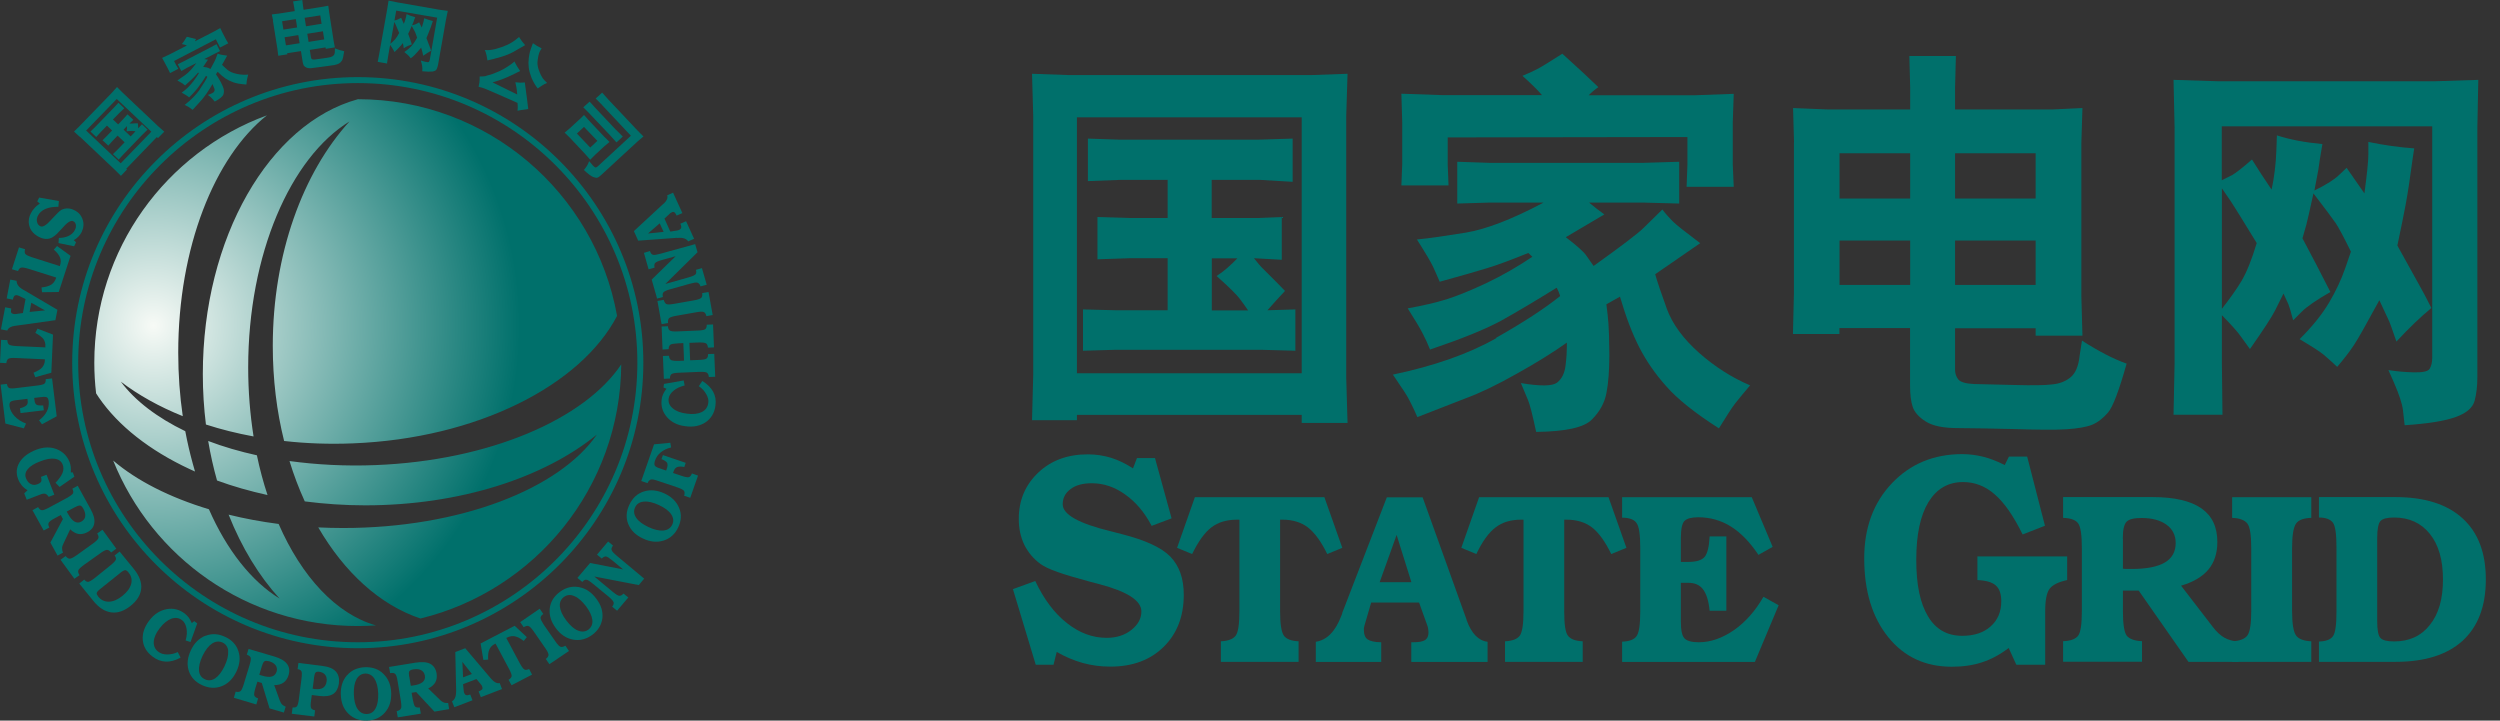 <?xml version="1.0" encoding="UTF-8"?>
<svg width="170px" height="49px" viewBox="0 0 170 49" version="1.1" xmlns="http://www.w3.org/2000/svg" xmlns:xlink="http://www.w3.org/1999/xlink">
    <rect x="0" y="0" width="170" height="49" fill="#333333" stroke="none"/>
    <title>电网logo</title>
    <defs>
        <radialGradient cx="11.35%" cy="42.997%" fx="11.35%" fy="42.997%" r="69.35%" gradientTransform="translate(0.114, 0.43), scale(1, 1), translate(-0.114, -0.43)" id="radialGradient-1">
            <stop stop-color="#F7FAF6" offset="0%"></stop>
            <stop stop-color="#00706B" offset="100%"></stop>
        </radialGradient>
    </defs>
    <g id="页面-1" stroke="none" stroke-width="1" fill="none" fill-rule="evenodd">
        <g id="领导关键指标看板" transform="translate(-26, -11)" fill-rule="nonzero">
            <g id="电网logo" transform="translate(26, 11)">
                <path d="M8.881,9.27 L8.402,8.816 L8.637,8.572 C8.637,8.702 8.637,8.824 8.605,8.93 C8.832,8.905 8.978,8.897 9.035,8.905 C9.1,8.905 9.165,8.921 9.214,8.93 L8.881,9.279 L8.881,9.27 Z M8.061,10.862 L8.353,10.537 L9.701,9.141 L10.034,8.816 L9.652,8.451 L9.4,8.727 C9.392,8.605 9.384,8.491 9.376,8.386 L9.206,8.386 C9.206,8.386 8.97,8.402 8.97,8.402 C8.93,8.402 8.873,8.402 8.8,8.402 L9.068,8.15 L8.67,7.777 L8.459,8.012 L8.037,8.459 L7.679,8.126 L8.134,7.663 L8.451,7.363 L8.053,6.989 L7.736,7.33 L6.454,8.654 L6.153,8.946 L6.543,9.319 L6.827,9.003 L7.274,8.54 L7.623,8.873 L7.274,9.238 L6.973,9.538 L7.363,9.904 L7.647,9.587 L7.996,9.222 L8.475,9.676 L7.996,10.172 L7.679,10.48 L8.061,10.845 L8.061,10.862 Z M5.431,9.295 L7.817,11.552 L8.223,11.957 L8.637,11.519 L8.58,11.479 L10.667,9.319 L10.74,9.392 L11.17,8.954 L10.74,8.572 L8.329,6.291 L7.955,5.918 L7.631,6.283 L5.39,8.597 L5.033,8.946 L5.423,9.303 L5.431,9.295 Z M5.853,8.881 L7.939,6.73 L10.293,8.954 L8.207,11.105 L5.853,8.873 L5.853,8.881 Z" id="形状" fill="#00706B"></path>
                <path d="M13.581,6.08 C13.816,5.739 13.995,5.447 14.101,5.228 C14.076,5.195 14.036,5.179 14.011,5.155 C13.841,5.423 13.695,5.658 13.54,5.853 C13.402,6.056 13.175,6.316 12.859,6.624 C12.802,6.567 12.737,6.527 12.688,6.494 C12.631,6.454 12.518,6.389 12.355,6.299 C12.518,6.178 12.656,6.072 12.761,5.967 C12.875,5.861 12.997,5.715 13.143,5.536 C13.281,5.35 13.419,5.163 13.532,4.96 L13.467,4.944 C13.289,5.139 13.159,5.285 13.061,5.374 C12.964,5.471 12.802,5.609 12.583,5.812 C12.526,5.764 12.469,5.715 12.42,5.682 C12.371,5.65 12.25,5.577 12.063,5.471 C12.201,5.382 12.371,5.26 12.599,5.098 C12.826,4.936 13.078,4.66 13.354,4.286 L12.704,4.619 L12.331,4.83 L12.087,4.367 L12.469,4.181 L14.304,3.231 L14.726,3.004 L14.961,3.474 L14.539,3.685 L13.889,4.018 C13.971,4.035 14.052,4.043 14.141,4.059 C14.028,4.221 13.922,4.392 13.816,4.546 C14.003,4.57 14.117,4.595 14.166,4.619 L14.312,4.692 C14.531,4.286 14.661,4.043 14.685,3.953 L14.799,3.645 C14.864,3.677 14.937,3.694 14.994,3.71 C15.05,3.726 15.205,3.75 15.448,3.783 C15.31,4.018 15.196,4.221 15.099,4.408 C15.172,4.481 15.286,4.595 15.44,4.725 C15.594,4.863 15.805,4.96 16.073,5.017 C16.341,5.082 16.609,5.098 16.877,5.074 C16.844,5.195 16.82,5.285 16.804,5.366 C16.788,5.439 16.771,5.569 16.755,5.747 C16.374,5.723 16.081,5.674 15.878,5.601 C15.667,5.528 15.489,5.439 15.326,5.333 C15.164,5.22 14.994,5.074 14.799,4.879 L14.685,5.049 C14.734,5.122 14.782,5.187 14.815,5.244 C14.856,5.301 14.92,5.423 15.018,5.593 C15.107,5.764 15.172,5.918 15.205,6.032 C15.237,6.161 15.237,6.291 15.188,6.429 C15.14,6.567 14.945,6.722 14.604,6.908 C14.466,6.738 14.368,6.64 14.32,6.6 L14.133,6.454 C14.385,6.372 14.531,6.299 14.563,6.226 C14.604,6.161 14.604,6.08 14.563,5.991 C14.531,5.902 14.498,5.829 14.474,5.772 L14.45,5.715 C14.344,5.91 14.206,6.121 14.036,6.372 C13.865,6.616 13.711,6.811 13.565,6.957 L13.102,7.468 C12.964,7.363 12.867,7.298 12.802,7.257 L12.558,7.136 C13.005,6.786 13.337,6.437 13.581,6.096 L13.581,6.08 Z M11.56,4.96 L11.446,4.725 L11.194,4.246 L11.024,3.937 L11.527,3.702 L12.712,3.093 C12.623,3.06 12.509,3.028 12.363,2.995 C12.412,2.939 12.461,2.882 12.493,2.833 C12.526,2.784 12.599,2.671 12.704,2.5 C12.988,2.565 13.191,2.614 13.329,2.655 C13.297,2.711 13.273,2.76 13.256,2.809 L14.523,2.159 L14.977,1.908 L15.132,2.232 L15.383,2.711 L15.521,2.947 L14.961,3.231 L14.839,2.987 L14.677,2.671 L11.836,4.148 L11.99,4.449 L12.128,4.676 L11.568,4.968 L11.56,4.96 Z" id="形状" fill="#00706B"></path>
                <path d="M19.182,1.445 L20.116,1.299 L20.205,1.867 L19.272,2.013 L19.182,1.445 L19.182,1.445 Z M18.557,1.404 L18.858,3.288 L18.923,3.791 L19.539,3.694 L19.523,3.621 L20.465,3.474 L20.579,4.189 C20.595,4.294 20.619,4.384 20.652,4.449 C20.692,4.505 20.757,4.562 20.855,4.603 C20.952,4.643 21.098,4.651 21.293,4.619 C21.48,4.595 21.731,4.562 22.032,4.522 C22.348,4.481 22.584,4.449 22.73,4.424 C22.884,4.392 22.998,4.351 23.063,4.311 C23.136,4.27 23.192,4.205 23.249,4.124 C23.306,4.043 23.355,3.832 23.404,3.483 C23.225,3.45 23.014,3.385 22.77,3.288 L22.77,3.483 C22.77,3.612 22.746,3.702 22.689,3.759 C22.632,3.823 22.559,3.856 22.462,3.888 C22.364,3.913 22.202,3.937 21.967,3.97 L21.431,4.043 C21.317,4.059 21.236,4.043 21.204,4.018 C21.171,3.986 21.155,3.945 21.147,3.905 L21.066,3.393 L22.137,3.223 L22.153,3.32 L22.77,3.223 L22.681,2.744 L22.381,0.82 L22.324,0.39 L21.926,0.463 L20.643,0.666 L20.603,0.39 L20.554,3.55271368e-15 L19.929,0.097 L20.002,0.479 L20.043,0.755 L18.955,0.925 L18.484,0.982 L18.573,1.412 L18.557,1.404 Z M19.353,2.533 L20.286,2.387 L20.376,2.939 L19.442,3.085 L19.353,2.525 L19.353,2.533 Z M20.717,1.21 L21.78,1.047 L21.869,1.615 L20.806,1.786 L20.717,1.218 L20.717,1.21 Z M20.887,2.297 L21.959,2.127 L22.048,2.679 L20.984,2.849 L20.895,2.297 L20.887,2.297 Z" id="形状" fill="#00706B"></path>
                <path d="M26.805,1.477 L26.902,1.672 C26.927,1.721 27.008,1.916 27.146,2.241 C27.048,2.427 26.951,2.573 26.87,2.671 C26.781,2.768 26.675,2.874 26.545,2.979 L26.813,1.477 L26.805,1.477 Z M26.318,4.286 L26.423,3.645 L26.529,3.052 C26.634,3.198 26.699,3.304 26.732,3.361 C26.764,3.426 26.797,3.483 26.829,3.539 C27.048,3.328 27.186,3.19 27.243,3.117 C27.3,3.052 27.357,2.987 27.389,2.931 L27.43,3.077 C27.43,3.077 27.446,3.174 27.454,3.288 L27.584,3.198 C27.665,3.15 27.803,3.085 28.006,3.02 C27.925,2.768 27.844,2.525 27.755,2.297 L27.836,2.135 C27.868,2.078 27.917,1.956 27.998,1.762 C28.12,1.981 28.201,2.119 28.225,2.176 C28.25,2.232 28.299,2.362 28.363,2.565 L28.25,2.76 C28.169,2.898 28.071,3.028 27.958,3.158 C27.844,3.28 27.682,3.409 27.495,3.539 C27.641,3.653 27.738,3.742 27.787,3.791 C27.836,3.84 27.885,3.897 27.933,3.961 C28.039,3.88 28.136,3.807 28.201,3.734 C28.274,3.661 28.42,3.499 28.639,3.239 L28.721,3.531 C28.721,3.531 28.745,3.645 28.777,3.791 C28.972,3.653 29.159,3.539 29.313,3.45 L29.256,3.271 C29.256,3.271 29.167,3.028 28.997,2.59 L29.118,2.297 C29.159,2.192 29.216,2.038 29.289,1.859 L29.386,1.575 C29.386,1.575 29.411,1.494 29.435,1.429 C29.24,1.38 29.045,1.323 28.842,1.242 L28.818,1.396 C28.802,1.477 28.753,1.64 28.68,1.875 C28.615,1.737 28.558,1.624 28.501,1.518 L28.38,1.591 C28.307,1.64 28.193,1.68 28.023,1.721 L28.12,1.477 C28.12,1.477 28.128,1.437 28.161,1.356 C28.193,1.283 28.209,1.218 28.234,1.169 C27.998,1.112 27.811,1.039 27.649,0.958 L27.609,1.161 C27.592,1.242 27.568,1.323 27.544,1.396 C27.519,1.469 27.495,1.542 27.462,1.624 C27.389,1.469 27.324,1.331 27.276,1.21 C27.13,1.291 27.032,1.339 26.975,1.356 C26.927,1.372 26.878,1.388 26.821,1.396 L26.943,0.722 L29.727,1.201 L29.224,4.075 C29.208,4.132 29.191,4.173 29.167,4.205 C29.135,4.237 29.062,4.237 28.94,4.205 C28.834,4.181 28.729,4.156 28.615,4.116 L28.664,4.286 C28.704,4.449 28.721,4.57 28.721,4.651 C28.721,4.733 28.713,4.798 28.713,4.846 C29.029,4.879 29.265,4.879 29.411,4.863 C29.557,4.838 29.654,4.789 29.695,4.7 C29.735,4.611 29.76,4.522 29.784,4.424 L30.328,1.331 L30.45,0.739 L29.857,0.658 L27.024,0.162 L26.423,0.041 L26.326,0.641 L25.806,3.564 L25.685,4.205 L26.326,4.319 L26.318,4.286 Z" id="形状" fill="#00706B"></path>
                <path d="M33.145,4.099 C33.104,3.832 33.064,3.645 33.031,3.556 L32.966,3.401 C33.185,3.426 33.429,3.401 33.713,3.328 C33.989,3.255 34.257,3.158 34.509,3.044 C34.76,2.922 34.979,2.784 35.174,2.614 L35.296,2.517 C35.418,2.719 35.556,2.906 35.71,3.069 C35.393,3.255 35.126,3.409 34.906,3.531 C34.687,3.653 34.403,3.767 34.062,3.872 C33.721,3.97 33.413,4.051 33.145,4.108 L33.145,4.099 Z M33.072,5.147 C33.169,5.13 33.307,5.09 33.478,5.033 C33.648,4.968 33.819,4.903 33.997,4.822 C34.176,4.741 34.363,4.635 34.541,4.513 C34.728,4.392 34.833,4.311 34.882,4.27 L34.979,4.181 C35.093,4.408 35.223,4.627 35.369,4.83 C35.272,4.879 35.199,4.911 35.15,4.936 L34.752,5.13 C34.565,5.22 34.371,5.301 34.184,5.374 C33.997,5.447 33.77,5.52 33.494,5.601 C34.062,5.885 34.622,6.153 35.174,6.429 C35.15,6.161 35.126,5.991 35.109,5.91 L35.044,5.593 C35.304,5.626 35.475,5.626 35.556,5.617 L35.686,5.601 C35.791,6.34 35.864,6.949 35.921,7.412 C35.564,7.46 35.393,7.485 35.377,7.493 L35.191,7.533 C35.199,7.46 35.199,7.395 35.207,7.33 C35.207,7.274 35.207,7.16 35.191,6.998 C34.906,6.868 34.501,6.689 33.965,6.454 C33.437,6.218 33.104,6.088 32.982,6.032 C32.861,5.983 32.715,5.942 32.544,5.902 C32.601,5.658 32.617,5.488 32.617,5.374 L32.617,5.203 C32.812,5.203 32.966,5.187 33.064,5.171 L33.072,5.147 Z M36.254,2.947 C36.416,3.069 36.611,3.182 36.83,3.288 C36.79,3.345 36.765,3.401 36.733,3.45 C36.7,3.499 36.676,3.564 36.652,3.637 C36.619,3.718 36.595,3.864 36.562,4.083 C36.53,4.294 36.554,4.497 36.611,4.684 C36.676,4.871 36.733,5.009 36.782,5.106 C36.83,5.203 36.887,5.285 36.92,5.341 C36.968,5.406 37.058,5.504 37.204,5.642 C37.139,5.666 37.074,5.691 37.017,5.723 C36.952,5.755 36.806,5.853 36.562,6.015 C36.384,5.78 36.246,5.536 36.14,5.285 C36.043,5.033 35.978,4.798 35.954,4.587 C35.929,4.375 35.929,4.181 35.954,3.986 C35.978,3.799 36.002,3.637 36.035,3.523 C36.067,3.409 36.132,3.215 36.238,2.939 L36.254,2.947 Z" id="形状" fill="#00706B"></path>
                <path d="M39.225,9.084 L39.712,8.629 L40.621,9.579 L40.134,10.034 L39.225,9.076 L39.225,9.084 Z M41.904,8.848 L40.467,7.322 L40.094,6.908 L39.663,7.298 L40.061,7.696 L41.506,9.222 L41.92,9.684 L42.35,9.287 L41.912,8.848 L41.904,8.848 Z M40.962,7.168 L42.902,9.23 L40.67,11.292 C40.597,11.357 40.548,11.389 40.508,11.389 C40.467,11.389 40.418,11.357 40.345,11.284 C40.313,11.259 40.272,11.211 40.224,11.146 C40.167,11.081 40.11,11.016 40.061,10.959 L39.988,11.138 C39.939,11.235 39.899,11.316 39.842,11.381 C39.793,11.446 39.745,11.511 39.704,11.56 C39.996,11.836 40.207,11.99 40.345,12.039 C40.475,12.087 40.573,12.104 40.629,12.079 C40.686,12.063 40.767,11.998 40.881,11.901 L43.365,9.611 L43.755,9.279 L43.357,8.881 L41.376,6.778 L40.946,6.299 L40.508,6.697 L40.962,7.16 L40.962,7.168 Z M39.396,8.126 L38.762,8.71 L38.397,9.019 L38.754,9.368 L39.777,10.456 L40.134,10.862 L40.475,10.521 L41.108,9.936 L41.449,9.652 L41.06,9.27 L40.037,8.183 L39.712,7.817 L39.396,8.134 L39.396,8.126 Z" id="形状" fill="#00706B"></path>
                <path d="M5.033,16.341 L5.171,16.479 L5.041,16.747 L3.978,16.528 L4.002,16.179 C4.262,16.179 4.489,16.13 4.684,16.033 C4.879,15.935 5.017,15.797 5.098,15.627 C5.163,15.497 5.179,15.383 5.155,15.27 C5.13,15.164 5.074,15.083 4.976,15.042 C4.814,14.961 4.554,15.132 4.197,15.554 C4.148,15.61 4.108,15.651 4.075,15.684 C3.815,15.984 3.588,16.162 3.377,16.219 C3.166,16.276 2.939,16.252 2.687,16.13 C2.354,15.968 2.127,15.74 2.021,15.448 C1.916,15.148 1.932,14.839 2.094,14.515 C2.159,14.377 2.249,14.247 2.354,14.141 C2.452,14.028 2.581,13.93 2.711,13.841 L2.533,13.695 L2.663,13.435 L4.002,13.67 L3.97,14.06 C3.629,14.06 3.336,14.101 3.093,14.206 C2.849,14.312 2.679,14.466 2.573,14.677 C2.5,14.823 2.484,14.961 2.517,15.091 C2.549,15.229 2.622,15.326 2.736,15.383 C2.898,15.464 3.142,15.326 3.458,14.969 C3.499,14.92 3.531,14.888 3.556,14.864 C3.718,14.693 3.848,14.563 3.945,14.458 C4.043,14.36 4.132,14.295 4.189,14.263 C4.319,14.206 4.457,14.166 4.603,14.174 C4.749,14.174 4.895,14.214 5.041,14.287 C5.333,14.425 5.52,14.636 5.617,14.92 C5.715,15.205 5.691,15.489 5.553,15.781 C5.488,15.903 5.415,16.008 5.325,16.098 C5.236,16.187 5.13,16.268 5.009,16.333 L5.033,16.341 Z" id="路径" fill="#00706B"></path>
                <path d="M4.798,17.396 L3.994,19.856 L2.857,19.872 L2.825,19.548 C3.117,19.515 3.336,19.45 3.491,19.353 C3.637,19.255 3.742,19.109 3.807,18.923 L3.823,18.874 L1.948,18.281 C1.688,18.2 1.518,18.176 1.429,18.2 C1.339,18.224 1.274,18.306 1.226,18.435 L0.812,18.306 L1.291,16.82 L1.705,16.95 C1.664,17.088 1.672,17.193 1.721,17.266 C1.778,17.34 1.932,17.413 2.2,17.502 L4.067,18.095 L4.083,18.046 C4.148,17.851 4.148,17.672 4.083,17.51 C4.018,17.348 3.88,17.169 3.661,16.974 L3.88,16.731 L4.798,17.396 L4.798,17.396 Z" id="路径" fill="#00706B"></path>
                <path d="M2.013,21.212 L2.127,20.587 L3.06,21.106 L2.013,21.212 Z M1.624,19.726 C1.624,19.726 1.591,19.71 1.567,19.694 C1.266,19.523 1.128,19.32 1.128,19.093 L0.698,19.012 L0.455,20.294 L0.869,20.376 C0.901,20.246 0.934,20.165 0.982,20.116 C1.031,20.075 1.104,20.059 1.185,20.083 C1.193,20.083 1.21,20.083 1.234,20.1 C1.25,20.1 1.266,20.108 1.291,20.116 L1.737,20.335 L1.559,21.285 L1.055,21.358 C1.055,21.358 1.007,21.358 0.982,21.358 C0.958,21.358 0.925,21.358 0.901,21.342 C0.836,21.333 0.779,21.301 0.763,21.252 C0.739,21.204 0.739,21.122 0.763,21.009 L0.763,20.976 C0.763,20.976 0.349,20.895 0.349,20.895 L0.065,22.397 L0.495,22.478 C0.552,22.308 0.731,22.194 1.023,22.153 L1.047,22.153 C1.047,22.153 3.767,21.772 3.767,21.772 L3.905,21.066 L1.64,19.734 L1.624,19.726 Z" id="形状" fill="#00706B"></path>
                <path d="M3.604,22.754 L3.491,25.344 L2.395,25.652 L2.281,25.344 C2.557,25.23 2.752,25.116 2.866,24.986 C2.979,24.848 3.052,24.686 3.052,24.483 L3.052,24.434 C3.052,24.434 1.096,24.345 1.096,24.345 C0.82,24.329 0.641,24.345 0.56,24.402 C0.487,24.451 0.446,24.548 0.43,24.694 L0,24.67 L0.073,23.111 L0.503,23.128 C0.503,23.274 0.536,23.371 0.609,23.428 C0.674,23.485 0.852,23.517 1.128,23.533 L3.085,23.623 L3.085,23.574 C3.101,23.371 3.052,23.201 2.955,23.054 C2.849,22.916 2.663,22.778 2.403,22.64 L2.549,22.348 L3.604,22.754 L3.604,22.754 Z" id="路径" fill="#00706B"></path>
                <path d="M3.539,25.725 L3.856,28.307 L2.857,28.851 L2.655,28.583 C2.906,28.388 3.085,28.185 3.19,27.966 C3.296,27.755 3.336,27.527 3.312,27.292 C3.296,27.154 3.255,27.065 3.198,27.024 C3.133,26.983 3.012,26.975 2.825,27 L2.322,27.057 L2.346,27.211 C2.362,27.373 2.411,27.479 2.484,27.519 C2.565,27.568 2.719,27.584 2.939,27.568 L2.979,27.901 L1.396,28.087 L1.356,27.763 C1.559,27.714 1.705,27.649 1.786,27.576 C1.867,27.503 1.9,27.397 1.883,27.276 L1.867,27.121 L1.047,27.219 C0.86,27.243 0.747,27.284 0.698,27.341 C0.649,27.397 0.633,27.487 0.649,27.633 C0.682,27.868 0.796,28.087 0.99,28.299 C1.185,28.51 1.445,28.68 1.77,28.802 L1.624,29.127 L0.365,28.802 L0.041,26.155 L0.471,26.107 C0.487,26.253 0.544,26.334 0.617,26.383 C0.698,26.423 0.877,26.423 1.161,26.383 L2.5,26.22 C2.784,26.188 2.955,26.147 3.028,26.082 C3.093,26.026 3.117,25.92 3.109,25.782 L3.539,25.733 L3.539,25.725 Z" id="路径" fill="#00706B"></path>
                <path d="M4.789,32.122 L4.952,32.122 C4.952,32.122 5.057,32.414 5.057,32.414 L4.051,33.112 L3.775,32.828 C4.018,32.577 4.173,32.349 4.254,32.154 C4.327,31.968 4.335,31.773 4.262,31.594 C4.173,31.367 4.002,31.237 3.734,31.197 C3.466,31.156 3.133,31.213 2.728,31.375 C2.33,31.521 2.054,31.7 1.883,31.903 C1.721,32.106 1.68,32.317 1.778,32.544 C1.851,32.723 1.956,32.853 2.103,32.918 C2.241,32.991 2.403,32.991 2.573,32.918 C2.695,32.869 2.768,32.812 2.801,32.739 C2.833,32.666 2.825,32.56 2.784,32.43 L3.166,32.284 L3.694,33.64 L3.312,33.786 C3.231,33.664 3.15,33.591 3.069,33.575 C2.987,33.551 2.866,33.575 2.687,33.648 L1.818,33.981 L1.648,33.551 L1.875,33.332 C1.713,33.242 1.591,33.137 1.486,33.015 C1.388,32.893 1.299,32.755 1.234,32.585 C1.08,32.179 1.112,31.797 1.331,31.432 C1.559,31.067 1.932,30.791 2.468,30.58 C2.963,30.393 3.418,30.377 3.84,30.539 C4.262,30.701 4.562,30.994 4.733,31.424 C4.773,31.529 4.798,31.651 4.814,31.757 C4.822,31.878 4.822,32 4.814,32.138 L4.789,32.122 Z" id="路径" fill="#00706B"></path>
                <path d="M5.114,34.484 C5.277,34.395 5.39,34.363 5.463,34.379 C5.536,34.403 5.609,34.476 5.674,34.606 C5.78,34.793 5.812,34.963 5.796,35.117 C5.772,35.272 5.682,35.377 5.536,35.467 C5.374,35.556 5.22,35.556 5.065,35.467 C4.919,35.377 4.765,35.207 4.627,34.947 C4.603,34.906 4.587,34.874 4.57,34.85 C4.562,34.825 4.546,34.809 4.538,34.785 L5.106,34.484 L5.114,34.484 Z M4.919,33.226 C4.984,33.364 5.001,33.461 4.968,33.543 C4.927,33.624 4.781,33.729 4.538,33.867 L3.345,34.509 C3.101,34.639 2.939,34.703 2.841,34.695 C2.752,34.687 2.671,34.614 2.59,34.484 L2.208,34.695 L2.971,36.075 L3.353,35.872 C3.28,35.734 3.271,35.629 3.312,35.548 C3.353,35.467 3.491,35.361 3.742,35.231 L4.132,35.02 L4.278,35.296 L3.426,36.895 L3.913,37.78 L4.286,37.577 C4.237,37.472 4.221,37.374 4.221,37.277 C4.221,37.187 4.254,37.082 4.311,36.968 L4.773,35.994 C4.96,36.173 5.155,36.278 5.341,36.311 C5.528,36.335 5.731,36.303 5.942,36.189 C6.226,36.035 6.381,35.832 6.413,35.564 C6.454,35.304 6.364,34.988 6.153,34.606 L5.285,33.031 L4.903,33.242 L4.919,33.226 Z" id="形状" fill="#00706B"></path>
                <path d="M6.965,36.019 L7.907,37.309 L7.558,37.569 C7.46,37.447 7.371,37.39 7.274,37.39 C7.184,37.39 7.022,37.472 6.803,37.634 L5.707,38.413 C5.488,38.576 5.358,38.697 5.325,38.787 C5.293,38.876 5.325,38.982 5.406,39.111 L5.057,39.355 L4.116,38.064 L4.465,37.813 C4.562,37.934 4.651,37.991 4.741,37.991 C4.83,37.991 4.992,37.91 5.212,37.756 L6.308,36.968 C6.535,36.806 6.657,36.684 6.689,36.595 C6.722,36.506 6.689,36.4 6.608,36.278 L6.957,36.027 L6.965,36.019 Z" id="路径" fill="#00706B"></path>
                <path d="M8.183,38.949 C8.337,38.827 8.451,38.77 8.516,38.77 C8.58,38.77 8.662,38.827 8.743,38.933 C8.93,39.168 8.994,39.428 8.921,39.704 C8.848,39.98 8.654,40.256 8.329,40.516 C8.012,40.776 7.704,40.905 7.412,40.914 C7.119,40.922 6.876,40.808 6.689,40.581 C6.608,40.475 6.567,40.394 6.575,40.329 C6.584,40.264 6.665,40.167 6.811,40.053 L8.191,38.949 L8.183,38.949 Z M7.785,37.764 C7.874,37.877 7.899,37.967 7.882,38.048 C7.85,38.137 7.728,38.267 7.509,38.446 L6.462,39.29 C6.234,39.469 6.08,39.558 5.999,39.566 C5.91,39.574 5.82,39.525 5.731,39.412 L5.39,39.68 L6.364,40.881 C6.738,41.336 7.136,41.587 7.574,41.644 C8.004,41.701 8.442,41.547 8.881,41.198 C9.327,40.84 9.563,40.451 9.603,40.021 C9.644,39.598 9.473,39.152 9.108,38.697 L8.134,37.504 L7.793,37.772 L7.785,37.764 Z" id="形状" fill="#00706B"></path>
                <path d="M13.037,42.375 L13.208,42.237 L13.411,42.391 L12.956,43.657 L12.623,43.552 C12.712,43.243 12.729,42.967 12.68,42.716 C12.631,42.472 12.534,42.285 12.371,42.164 C12.16,42.009 11.917,41.977 11.649,42.074 C11.381,42.172 11.113,42.391 10.862,42.716 C10.602,43.049 10.472,43.349 10.456,43.641 C10.439,43.925 10.545,44.161 10.772,44.323 C10.927,44.445 11.121,44.502 11.365,44.502 C11.6,44.502 11.844,44.461 12.087,44.339 L12.282,44.721 C11.925,44.907 11.584,45.005 11.267,44.989 C10.951,44.972 10.651,44.867 10.375,44.648 C9.969,44.347 9.749,43.966 9.709,43.519 C9.668,43.073 9.822,42.618 10.163,42.18 C10.488,41.758 10.87,41.514 11.324,41.425 C11.779,41.336 12.193,41.441 12.566,41.725 C12.664,41.798 12.753,41.896 12.834,41.993 C12.907,42.099 12.972,42.221 13.037,42.359 L13.037,42.375 Z" id="路径" fill="#00706B"></path>
                <path d="M15.513,44.282 C15.537,44.567 15.456,44.899 15.27,45.297 C15.083,45.687 14.872,45.963 14.636,46.125 C14.401,46.279 14.166,46.304 13.93,46.19 C13.687,46.076 13.557,45.882 13.532,45.606 C13.508,45.33 13.589,44.989 13.776,44.591 C13.971,44.193 14.182,43.925 14.417,43.763 C14.653,43.609 14.888,43.584 15.132,43.69 C15.367,43.803 15.497,43.998 15.521,44.282 L15.513,44.282 Z M13.971,43.227 C13.54,43.398 13.208,43.73 12.98,44.217 C12.745,44.713 12.696,45.175 12.834,45.606 C12.972,46.044 13.273,46.369 13.735,46.588 C14.198,46.799 14.636,46.831 15.075,46.661 C15.505,46.49 15.838,46.166 16.073,45.671 C16.309,45.175 16.357,44.713 16.211,44.282 C16.073,43.844 15.773,43.519 15.31,43.308 C14.847,43.089 14.409,43.065 13.979,43.235 L13.971,43.227 Z" id="形状" fill="#00706B"></path>
                <path d="M17.818,45.281 C17.867,45.102 17.932,44.997 17.989,44.964 C18.054,44.924 18.159,44.932 18.297,44.964 C18.5,45.021 18.655,45.119 18.744,45.24 C18.833,45.37 18.858,45.508 18.809,45.671 C18.752,45.841 18.647,45.955 18.484,46.003 C18.314,46.052 18.095,46.028 17.802,45.938 C17.754,45.922 17.721,45.914 17.697,45.906 C17.672,45.906 17.656,45.89 17.632,45.882 L17.818,45.265 L17.818,45.281 Z M16.788,44.518 C16.926,44.567 17.015,44.64 17.047,44.721 C17.072,44.802 17.047,44.981 16.966,45.24 L16.576,46.523 C16.495,46.791 16.422,46.945 16.349,47.002 C16.284,47.051 16.171,47.067 16.024,47.034 L15.903,47.448 L17.429,47.903 L17.551,47.489 C17.413,47.448 17.323,47.375 17.291,47.294 C17.266,47.205 17.291,47.034 17.372,46.775 L17.502,46.352 L17.802,46.442 L18.33,48.171 L19.304,48.455 L19.426,48.057 C19.328,48.008 19.231,47.96 19.174,47.895 C19.109,47.83 19.061,47.724 19.012,47.603 L18.647,46.588 C18.914,46.588 19.117,46.531 19.28,46.417 C19.434,46.304 19.548,46.141 19.621,45.914 C19.71,45.614 19.677,45.354 19.515,45.143 C19.353,44.932 19.061,44.761 18.647,44.64 L16.901,44.128 L16.779,44.534 L16.788,44.518 Z" id="形状" fill="#00706B"></path>
                <path d="M21.35,46.085 C21.374,45.906 21.415,45.784 21.455,45.735 C21.504,45.687 21.585,45.662 21.707,45.679 C21.885,45.703 22.024,45.776 22.113,45.89 C22.202,46.003 22.235,46.15 22.21,46.336 C22.186,46.531 22.105,46.677 21.975,46.766 C21.845,46.856 21.65,46.88 21.415,46.856 C21.382,46.856 21.35,46.856 21.325,46.84 C21.301,46.84 21.285,46.84 21.26,46.831 L21.358,46.085 L21.35,46.085 Z M20.229,45.5 C20.367,45.516 20.457,45.573 20.497,45.646 C20.53,45.719 20.538,45.898 20.497,46.19 L20.327,47.513 C20.294,47.797 20.246,47.96 20.189,48.033 C20.132,48.098 20.035,48.122 19.897,48.106 L19.84,48.536 L21.374,48.723 L21.423,48.301 C21.285,48.276 21.195,48.228 21.155,48.146 C21.114,48.065 21.114,47.895 21.155,47.619 L21.204,47.262 L21.747,47.327 C22.137,47.375 22.438,47.327 22.657,47.189 C22.868,47.051 22.99,46.815 23.046,46.482 C23.087,46.141 23.022,45.865 22.835,45.662 C22.649,45.459 22.364,45.338 21.959,45.289 L20.294,45.078 L20.238,45.5 L20.229,45.5 Z" id="形状" fill="#00706B"></path>
                <path d="M25.457,46.141 C25.612,46.377 25.701,46.718 25.717,47.148 C25.733,47.578 25.676,47.919 25.538,48.171 C25.409,48.422 25.206,48.544 24.946,48.552 C24.686,48.56 24.475,48.447 24.313,48.211 C24.158,47.976 24.077,47.643 24.061,47.213 C24.045,46.775 24.11,46.434 24.24,46.19 C24.378,45.947 24.572,45.817 24.832,45.8 C25.092,45.8 25.295,45.906 25.457,46.141 L25.457,46.141 Z M23.598,45.914 C23.298,46.263 23.152,46.702 23.176,47.245 C23.192,47.789 23.371,48.228 23.704,48.544 C24.037,48.861 24.443,49.015 24.962,48.999 C25.465,48.983 25.871,48.796 26.172,48.455 C26.48,48.106 26.618,47.668 26.602,47.124 C26.586,46.58 26.407,46.15 26.074,45.825 C25.75,45.5 25.327,45.354 24.816,45.37 C24.305,45.395 23.899,45.573 23.598,45.922 L23.598,45.914 Z" id="形状" fill="#00706B"></path>
                <path d="M27.82,46.003 C27.795,45.825 27.795,45.703 27.836,45.638 C27.885,45.581 27.974,45.533 28.12,45.516 C28.331,45.484 28.51,45.5 28.639,45.573 C28.777,45.654 28.859,45.768 28.891,45.938 C28.924,46.117 28.875,46.263 28.745,46.377 C28.607,46.49 28.404,46.572 28.104,46.612 C28.055,46.612 28.014,46.628 27.998,46.628 C27.974,46.628 27.949,46.628 27.933,46.628 L27.828,45.995 L27.82,46.003 Z M26.561,45.768 C26.707,45.744 26.821,45.768 26.878,45.833 C26.943,45.898 27,46.06 27.04,46.336 L27.259,47.659 C27.3,47.935 27.308,48.114 27.259,48.187 C27.219,48.268 27.13,48.325 26.975,48.358 L27.048,48.78 L28.615,48.528 L28.542,48.106 C28.396,48.13 28.29,48.106 28.225,48.041 C28.161,47.976 28.112,47.806 28.063,47.538 L27.99,47.107 L28.299,47.059 L29.541,48.39 L30.539,48.22 L30.474,47.806 C30.352,47.806 30.255,47.806 30.166,47.765 C30.084,47.732 29.987,47.668 29.898,47.57 L29.118,46.815 C29.354,46.702 29.516,46.555 29.605,46.393 C29.695,46.223 29.727,46.028 29.687,45.784 C29.63,45.476 29.484,45.257 29.248,45.135 C29.005,45.013 28.68,44.997 28.242,45.062 L26.456,45.354 L26.529,45.776 L26.561,45.768 Z" id="形状" fill="#00706B"></path>
                <path d="M32.081,45.833 L31.489,46.06 L31.44,45.005 L32.09,45.833 L32.081,45.833 Z M31.018,46.945 L31.018,47.01 C31.018,47.351 30.929,47.578 30.734,47.692 L30.896,48.09 L32.13,47.619 L31.976,47.229 C31.854,47.27 31.757,47.286 31.7,47.27 C31.635,47.245 31.594,47.197 31.562,47.116 C31.562,47.107 31.554,47.083 31.546,47.075 C31.546,47.059 31.546,47.042 31.538,47.018 L31.489,46.523 L32.398,46.174 L32.723,46.564 C32.723,46.564 32.747,46.596 32.763,46.62 C32.78,46.645 32.788,46.669 32.796,46.702 C32.82,46.766 32.82,46.823 32.788,46.872 C32.755,46.913 32.69,46.961 32.585,47.002 L32.544,47.018 L32.698,47.408 L34.135,46.856 L33.981,46.45 C33.802,46.49 33.616,46.401 33.421,46.182 L33.405,46.166 L31.635,44.079 L30.961,44.339 L31.018,46.953 L31.018,46.945 Z" id="形状" fill="#00706B"></path>
                <path d="M32.682,43.755 L34.996,42.553 L35.824,43.325 L35.613,43.584 C35.377,43.398 35.174,43.3 35.004,43.268 C34.833,43.235 34.655,43.268 34.476,43.357 L34.427,43.381 L35.345,45.102 C35.475,45.338 35.58,45.484 35.661,45.524 C35.734,45.565 35.848,45.557 35.978,45.492 L36.181,45.873 L34.785,46.596 L34.582,46.223 C34.712,46.15 34.777,46.068 34.793,45.979 C34.801,45.89 34.744,45.727 34.614,45.484 L33.697,43.763 L33.648,43.787 C33.461,43.885 33.34,44.006 33.275,44.169 C33.202,44.331 33.177,44.558 33.194,44.851 L32.869,44.875 L32.682,43.763 L32.682,43.755 Z" id="路径" fill="#00706B"></path>
                <path d="M35.377,42.302 L36.7,41.392 L36.944,41.75 C36.814,41.839 36.757,41.928 36.757,42.018 C36.757,42.107 36.838,42.269 36.985,42.497 L37.756,43.601 C37.91,43.828 38.032,43.958 38.121,43.982 C38.202,44.015 38.316,43.982 38.446,43.909 L38.689,44.266 L37.358,45.167 L37.114,44.81 C37.236,44.721 37.293,44.623 37.301,44.534 C37.301,44.437 37.228,44.282 37.066,44.055 L36.303,42.951 C36.14,42.724 36.027,42.594 35.937,42.57 C35.848,42.537 35.743,42.57 35.613,42.651 L35.369,42.302 L35.377,42.302 Z" id="路径" fill="#00706B"></path>
                <path d="M39.046,40.532 C39.314,40.638 39.574,40.873 39.842,41.214 C40.102,41.563 40.248,41.88 40.28,42.156 C40.313,42.44 40.215,42.651 40.012,42.813 C39.801,42.967 39.566,42.984 39.298,42.878 C39.038,42.773 38.779,42.545 38.511,42.196 C38.251,41.847 38.105,41.539 38.072,41.254 C38.04,40.97 38.137,40.759 38.34,40.597 C38.551,40.443 38.787,40.418 39.046,40.532 L39.046,40.532 Z M37.382,41.384 C37.334,41.839 37.472,42.277 37.796,42.716 C38.121,43.154 38.519,43.414 38.973,43.495 C39.428,43.576 39.858,43.471 40.272,43.17 C40.678,42.87 40.905,42.488 40.962,42.034 C41.011,41.579 40.873,41.133 40.54,40.702 C40.215,40.264 39.818,40.004 39.363,39.923 C38.908,39.842 38.478,39.948 38.072,40.248 C37.658,40.556 37.431,40.93 37.382,41.384 L37.382,41.384 Z" id="形状" fill="#00706B"></path>
                <path d="M43.779,34.111 C44.071,34.078 44.404,34.16 44.81,34.346 C45.208,34.533 45.484,34.736 45.638,34.971 C45.8,35.207 45.825,35.442 45.711,35.678 C45.597,35.913 45.403,36.043 45.119,36.075 C44.834,36.1 44.493,36.027 44.096,35.84 C43.698,35.653 43.414,35.442 43.26,35.207 C43.097,34.971 43.081,34.736 43.187,34.501 C43.292,34.265 43.495,34.135 43.771,34.111 L43.779,34.111 Z M42.724,35.637 C42.894,36.059 43.227,36.392 43.722,36.619 C44.217,36.855 44.68,36.895 45.127,36.757 C45.565,36.619 45.906,36.319 46.117,35.864 C46.328,35.41 46.361,34.963 46.182,34.549 C46.012,34.119 45.679,33.786 45.192,33.559 C44.688,33.323 44.217,33.283 43.779,33.421 C43.341,33.559 43.008,33.867 42.797,34.322 C42.578,34.777 42.553,35.223 42.724,35.645 L42.724,35.637 Z" id="形状" fill="#00706B"></path>
                <path d="M43.609,32.698 L44.477,30.214 L45.581,30.109 L45.638,30.425 C45.354,30.498 45.119,30.604 44.932,30.758 C44.753,30.904 44.615,31.091 44.542,31.318 C44.493,31.464 44.485,31.578 44.518,31.643 C44.55,31.716 44.656,31.781 44.834,31.838 L45.297,32 L45.346,31.862 C45.403,31.692 45.411,31.562 45.362,31.473 C45.313,31.383 45.183,31.302 44.981,31.221 L45.078,30.945 L46.628,31.473 L46.531,31.757 C46.328,31.716 46.174,31.716 46.06,31.757 C45.947,31.797 45.865,31.887 45.817,32.025 L45.768,32.163 L46.32,32.349 C46.58,32.439 46.758,32.471 46.84,32.447 C46.929,32.422 47.002,32.333 47.051,32.195 L47.465,32.341 L46.937,33.851 L46.523,33.713 C46.564,33.567 46.564,33.461 46.515,33.38 C46.466,33.307 46.304,33.226 46.044,33.137 L44.761,32.706 C44.502,32.617 44.331,32.577 44.25,32.609 C44.169,32.642 44.088,32.715 44.031,32.853 L43.625,32.715 L43.609,32.698 Z" id="路径" fill="#00706B"></path>
                <path d="M45.33,26.44 L45.119,26.35 L45.151,26.107 L46.49,25.871 L46.555,26.212 C46.247,26.285 45.995,26.407 45.8,26.569 C45.606,26.732 45.492,26.91 45.468,27.105 C45.435,27.365 45.524,27.584 45.752,27.771 C45.971,27.958 46.288,28.079 46.702,28.128 C47.124,28.185 47.456,28.144 47.716,28.023 C47.976,27.893 48.122,27.69 48.163,27.406 C48.195,27.211 48.146,27.016 48.025,26.805 C47.911,26.594 47.749,26.415 47.521,26.261 L47.757,25.904 C48.106,26.123 48.349,26.367 48.496,26.643 C48.65,26.927 48.698,27.235 48.65,27.584 C48.585,28.079 48.358,28.453 47.984,28.713 C47.603,28.964 47.14,29.062 46.588,28.98 C46.06,28.915 45.646,28.704 45.346,28.355 C45.045,28.006 44.932,27.6 44.997,27.138 C45.013,27.016 45.045,26.894 45.102,26.781 C45.159,26.667 45.232,26.537 45.33,26.423 L45.33,26.44 Z" id="路径" fill="#00706B"></path>
                <path d="M45.143,25.766 L45.078,24.207 L45.492,24.191 C45.5,24.337 45.549,24.434 45.63,24.483 C45.711,24.524 45.89,24.548 46.166,24.54 L46.515,24.524 L46.466,23.33 L46.109,23.347 C45.825,23.363 45.646,23.387 45.581,23.444 C45.508,23.501 45.468,23.598 45.468,23.744 L45.054,23.769 L44.989,22.202 L45.419,22.186 C45.427,22.332 45.476,22.429 45.549,22.478 C45.622,22.527 45.8,22.551 46.085,22.535 L47.432,22.478 C47.716,22.47 47.887,22.438 47.96,22.381 C48.025,22.324 48.065,22.226 48.057,22.08 L48.487,22.064 L48.552,23.623 L48.138,23.639 C48.13,23.493 48.09,23.404 48.008,23.347 C47.927,23.298 47.749,23.282 47.473,23.29 L46.88,23.314 L46.929,24.499 L47.521,24.475 C47.806,24.467 47.976,24.434 48.049,24.378 C48.114,24.329 48.155,24.223 48.146,24.077 L48.569,24.061 L48.634,25.62 L48.203,25.636 C48.187,25.49 48.146,25.4 48.073,25.344 C48,25.295 47.822,25.279 47.546,25.287 L46.19,25.344 C45.914,25.352 45.735,25.384 45.662,25.441 C45.589,25.498 45.557,25.595 45.557,25.741 L45.127,25.758 L45.143,25.766 Z" id="路径" fill="#00706B"></path>
                <path d="M44.989,22.032 C44.989,22.032 44.916,21.707 44.834,21.179 C44.745,20.652 44.705,20.465 44.705,20.465 L45.135,20.392 C45.175,20.538 45.232,20.635 45.313,20.676 C45.395,20.717 45.573,20.708 45.849,20.66 L47.189,20.424 C47.456,20.376 47.619,20.319 47.684,20.254 C47.749,20.189 47.773,20.083 47.749,19.929 L48.179,19.856 L48.463,21.423 L48.033,21.496 C48,21.35 47.944,21.26 47.862,21.22 C47.781,21.179 47.603,21.187 47.327,21.236 L45.995,21.471 C45.719,21.52 45.557,21.577 45.492,21.642 C45.427,21.707 45.411,21.812 45.427,21.967 L45.005,22.04 L44.989,22.032 Z" id="路径" fill="#00706B"></path>
                <path d="M44.68,20.294 L44.315,19.012 L45.947,17.421 L45.037,17.672 C44.769,17.745 44.607,17.818 44.55,17.883 C44.493,17.948 44.477,18.054 44.51,18.2 L44.104,18.314 L43.787,17.193 L44.201,17.072 C44.242,17.218 44.307,17.299 44.396,17.323 C44.477,17.356 44.656,17.323 44.924,17.25 L47.27,16.601 L47.432,17.153 L45.24,19.312 L46.807,18.866 C47.075,18.793 47.237,18.72 47.294,18.655 C47.351,18.59 47.359,18.484 47.327,18.346 L47.732,18.233 L48.057,19.361 L47.635,19.475 C47.594,19.337 47.521,19.255 47.432,19.223 C47.343,19.19 47.172,19.223 46.904,19.296 L45.606,19.661 C45.338,19.734 45.175,19.807 45.11,19.88 C45.054,19.953 45.045,20.051 45.078,20.197 L44.656,20.311 L44.68,20.294 Z" id="路径" fill="#00706B"></path>
                <path d="M44.859,15.188 L45.127,15.765 L44.063,15.878 L44.859,15.188 L44.859,15.188 Z M46.036,16.179 C46.036,16.179 46.076,16.179 46.101,16.179 C46.45,16.146 46.677,16.236 46.799,16.414 L47.197,16.236 L46.653,15.042 L46.263,15.213 C46.32,15.334 46.336,15.424 46.32,15.489 C46.304,15.554 46.255,15.594 46.182,15.635 C46.166,15.635 46.158,15.643 46.133,15.651 C46.117,15.651 46.101,15.659 46.085,15.667 L45.581,15.748 L45.183,14.864 L45.557,14.515 C45.557,14.515 45.589,14.482 45.614,14.474 C45.638,14.458 45.662,14.442 45.687,14.433 C45.752,14.401 45.809,14.401 45.857,14.433 C45.898,14.458 45.947,14.531 45.995,14.628 L46.012,14.661 L46.401,14.49 L45.768,13.102 L45.37,13.281 C45.427,13.459 45.346,13.646 45.135,13.849 L45.119,13.849 C45.119,13.849 43.105,15.716 43.105,15.716 L43.398,16.365 L46.036,16.171 L46.036,16.179 Z" id="形状" fill="#00706B"></path>
                <path d="M39.258,39.306 L40.126,38.283 L42.375,38.722 L41.652,38.121 C41.441,37.951 41.287,37.845 41.206,37.837 C41.116,37.837 41.019,37.877 40.922,37.983 L40.597,37.715 L41.352,36.822 L41.685,37.098 C41.595,37.212 41.563,37.317 41.587,37.399 C41.612,37.488 41.733,37.618 41.945,37.796 L43.803,39.347 L43.438,39.785 L40.41,39.201 L41.66,40.24 C41.871,40.41 42.018,40.508 42.115,40.516 C42.204,40.516 42.302,40.475 42.399,40.362 L42.724,40.629 L41.961,41.53 L41.628,41.254 C41.717,41.141 41.75,41.035 41.725,40.954 C41.701,40.865 41.579,40.735 41.368,40.556 L40.329,39.704 C40.118,39.525 39.964,39.428 39.874,39.42 C39.785,39.412 39.688,39.46 39.598,39.574 L39.266,39.298 L39.258,39.306 Z" id="路径" fill="#00706B"></path>
                <path d="M4.911,24.662 C4.911,35.369 13.622,44.079 24.329,44.079 C35.036,44.079 43.747,35.369 43.747,24.662 C43.747,13.954 35.036,5.244 24.329,5.244 C13.622,5.244 4.911,13.954 4.911,24.662 Z M5.317,24.662 C5.317,14.182 13.841,5.65 24.329,5.65 C34.817,5.65 43.341,14.182 43.341,24.662 C43.341,35.142 34.817,43.674 24.329,43.674 C13.841,43.674 5.317,35.142 5.317,24.662 Z" id="形状" fill="#00706B"></path>
                <path d="M7.696,31.318 C9.303,32.69 11.543,33.827 14.206,34.63 C15.416,37.382 17.08,39.517 19.012,40.702 C17.616,39.176 16.43,37.228 15.546,34.996 C16.625,35.264 17.762,35.475 18.947,35.629 C20.514,39.217 22.86,41.758 25.563,42.529 C25.157,42.553 24.743,42.57 24.329,42.57 C16.788,42.57 10.342,37.91 7.696,31.318 Z M42.245,24.775 C42.188,33.145 36.392,40.159 28.591,42.058 C25.839,41.141 23.42,38.925 21.642,35.864 C22.194,35.889 22.762,35.905 23.33,35.905 C31.278,35.905 38.04,33.25 40.589,29.549 C37.017,32.471 31.294,34.363 24.832,34.363 C23.42,34.363 22.048,34.265 20.725,34.095 C20.327,33.226 19.978,32.309 19.686,31.351 C21.528,31.602 23.493,31.708 25.53,31.627 C33.275,31.326 39.777,28.493 42.245,24.775 Z M14.157,29.987 C15.18,30.377 16.292,30.701 17.469,30.961 C17.664,31.903 17.908,32.804 18.192,33.664 C16.99,33.396 15.838,33.072 14.758,32.674 C14.515,31.814 14.312,30.912 14.157,29.987 Z M18.151,7.842 C14.588,10.675 12.12,16.836 12.12,23.98 C12.12,25.465 12.225,26.919 12.428,28.299 C10.829,27.657 9.408,26.862 8.215,25.952 C9.189,27.259 10.699,28.404 12.599,29.321 C12.742,30.088 12.916,30.828 13.113,31.542 L13.261,32.064 L12.876,31.889 C10.185,30.633 8.042,28.958 6.718,27.026 L6.535,26.748 C6.454,26.066 6.413,25.368 6.413,24.662 C6.413,16.942 11.3,10.358 18.151,7.842 Z M24.337,6.746 C33.137,6.746 40.459,13.102 41.961,21.48 C39.493,26.212 32.439,29.817 23.996,30.149 C22.389,30.214 20.822,30.158 19.32,29.987 C18.817,27.974 18.549,25.798 18.549,23.525 C18.549,17.275 20.603,11.722 23.769,8.256 C19.751,10.724 16.877,17.283 16.877,24.986 C16.877,26.61 17.007,28.185 17.242,29.679 C16.106,29.467 15.026,29.2 14.003,28.867 C13.865,27.755 13.792,26.61 13.792,25.441 C13.792,16.138 18.33,8.41 24.313,6.754 L24.321,6.746 L24.337,6.746 Z" id="形状结合" fill="url(#radialGradient-1)"></path>
                <path d="M77.038,31.862 L77.314,31.148 L78.539,31.148 L79.668,35.247 L78.312,35.759 C77.833,34.841 77.232,34.135 76.51,33.624 C75.796,33.112 75.041,32.861 74.245,32.861 C73.644,32.861 73.165,32.982 72.808,33.25 C72.443,33.518 72.264,33.859 72.264,34.289 C72.264,34.996 73.368,35.605 75.585,36.14 C75.901,36.221 76.145,36.278 76.307,36.327 C77.89,36.733 78.986,37.236 79.587,37.853 C80.195,38.486 80.496,39.339 80.496,40.443 C80.496,41.912 80.041,43.089 79.124,43.99 C78.215,44.883 77.005,45.33 75.503,45.33 C74.854,45.33 74.221,45.248 73.612,45.078 C73.011,44.907 72.419,44.656 71.858,44.331 L71.639,45.2 L70.43,45.2 L68.879,40.061 L70.397,39.509 C70.982,40.743 71.696,41.701 72.548,42.367 C73.393,43.04 74.294,43.373 75.252,43.373 C75.917,43.373 76.486,43.195 76.932,42.837 C77.387,42.48 77.614,42.058 77.614,41.579 C77.614,40.84 76.656,40.224 74.748,39.72 C74.489,39.655 74.294,39.607 74.156,39.566 C73.222,39.314 72.475,39.095 71.923,38.9 C71.371,38.706 70.99,38.519 70.763,38.356 C70.284,38.007 69.918,37.577 69.65,37.041 C69.399,36.514 69.277,35.929 69.277,35.288 C69.277,34.022 69.715,32.982 70.592,32.146 C71.469,31.31 72.597,30.896 73.961,30.896 C74.521,30.896 75.057,30.977 75.56,31.132 C76.072,31.294 76.567,31.538 77.038,31.846 L77.038,31.862 Z" id="路径" fill="#00706B"></path>
                <path d="M81.267,33.81 L90.059,33.81 L91.276,37.252 L90.253,37.675 C89.839,36.822 89.393,36.221 88.938,35.864 C88.476,35.515 87.899,35.337 87.209,35.337 L87.047,35.337 L87.047,41.563 C87.047,42.44 87.136,42.992 87.307,43.227 C87.477,43.463 87.81,43.584 88.305,43.609 L88.305,45.005 L83.02,45.005 L83.02,43.609 C83.507,43.584 83.84,43.463 84.019,43.235 C84.197,43.008 84.279,42.448 84.279,41.563 L84.279,35.337 L84.116,35.337 C83.418,35.337 82.842,35.507 82.371,35.864 C81.916,36.213 81.486,36.814 81.064,37.675 L80.041,37.252 L81.251,33.81 L81.267,33.81 Z" id="路径" fill="#00706B"></path>
                <path d="M95.976,39.59 L93.817,39.59 L94.97,36.376 L95.976,39.59 Z M91.276,41.709 C91.26,41.758 91.227,41.823 91.195,41.912 C90.797,42.951 90.221,43.527 89.474,43.641 L89.474,45.013 L93.923,45.013 L93.923,43.674 C93.476,43.674 93.168,43.592 92.997,43.479 C92.827,43.357 92.745,43.146 92.745,42.862 C92.745,42.821 92.745,42.764 92.745,42.708 C92.754,42.651 92.77,42.594 92.786,42.529 L93.241,40.97 L96.496,40.97 L97.056,42.529 C97.08,42.594 97.105,42.667 97.113,42.756 C97.129,42.837 97.137,42.927 97.137,43.024 C97.137,43.26 97.056,43.422 96.902,43.527 C96.748,43.625 96.48,43.674 96.098,43.674 L95.968,43.674 L95.968,45.013 L101.155,45.013 L101.155,43.641 C100.539,43.568 100.06,43.081 99.735,42.18 L99.719,42.115 L96.739,33.819 L94.304,33.819 L91.26,41.709 L91.276,41.709 Z" id="形状" fill="#00706B"></path>
                <path d="M100.587,33.81 L109.379,33.81 L110.596,37.252 L109.565,37.675 C109.151,36.822 108.713,36.221 108.259,35.864 C107.796,35.515 107.219,35.337 106.529,35.337 L106.367,35.337 L106.367,41.563 C106.367,42.44 106.44,42.992 106.619,43.227 C106.797,43.463 107.122,43.584 107.625,43.609 L107.625,45.005 L102.341,45.005 L102.341,43.609 C102.828,43.584 103.161,43.463 103.339,43.235 C103.51,43.008 103.599,42.448 103.599,41.563 L103.599,35.337 L103.437,35.337 C102.738,35.337 102.162,35.507 101.699,35.864 C101.237,36.213 100.798,36.814 100.392,37.675 L99.37,37.252 L100.579,33.81 L100.587,33.81 Z" id="路径" fill="#00706B"></path>
                <path d="M110.312,33.81 L119.12,33.81 L120.541,37.187 L119.575,37.731 C118.998,36.871 118.381,36.23 117.708,35.807 C117.034,35.385 116.287,35.174 115.483,35.174 C115.029,35.174 114.712,35.255 114.542,35.426 C114.379,35.596 114.298,35.994 114.298,36.603 L114.298,38.21 L114.81,38.21 C115.353,38.21 115.719,38.097 115.914,37.869 C116.1,37.65 116.222,37.179 116.255,36.473 L117.391,36.473 L117.391,41.53 L116.255,41.53 C116.19,40.857 116.035,40.378 115.808,40.077 C115.581,39.777 115.248,39.631 114.81,39.631 L114.298,39.631 L114.298,42.253 C114.298,42.854 114.379,43.243 114.55,43.414 C114.712,43.584 115.045,43.674 115.516,43.674 C116.319,43.674 117.107,43.398 117.902,42.854 C118.682,42.31 119.356,41.555 119.916,40.581 L120.947,41.157 L119.331,45.013 L110.304,45.013 L110.304,43.633 C110.783,43.617 111.116,43.495 111.278,43.268 C111.457,43.04 111.538,42.464 111.538,41.563 L111.538,37.269 C111.538,36.359 111.457,35.791 111.278,35.556 C111.116,35.32 110.783,35.207 110.304,35.199 L110.304,33.81 L110.312,33.81 Z" id="路径" fill="#00706B"></path>
                <path d="M136.322,31.627 L136.606,31.05 L137.848,31.05 L139.057,35.751 L137.539,36.343 C136.922,35.093 136.297,34.184 135.648,33.624 C135.007,33.056 134.284,32.78 133.489,32.78 C132.474,32.78 131.695,33.234 131.134,34.143 C130.582,35.053 130.306,36.359 130.306,38.072 C130.306,39.785 130.574,41.035 131.11,41.92 C131.638,42.805 132.417,43.235 133.432,43.235 C134.244,43.235 134.885,43.024 135.364,42.594 C135.843,42.172 136.086,41.604 136.086,40.889 C136.086,40.386 135.964,40.029 135.713,39.81 C135.469,39.59 135.047,39.469 134.463,39.444 L134.463,37.837 L140.567,37.837 L140.567,39.444 C139.967,39.574 139.569,39.777 139.374,40.037 C139.179,40.288 139.074,40.8 139.074,41.53 L139.074,45.2 L137.109,45.2 L136.59,44.063 C136.005,44.51 135.404,44.834 134.779,45.037 C134.162,45.24 133.48,45.338 132.725,45.338 C130.915,45.338 129.478,44.664 128.399,43.325 C127.311,41.977 126.767,40.191 126.767,37.967 C126.767,35.889 127.392,34.184 128.65,32.861 C129.901,31.546 131.492,30.88 133.44,30.88 C133.919,30.88 134.398,30.945 134.86,31.059 C135.323,31.172 135.81,31.367 136.33,31.627 L136.322,31.627 Z" id="路径" fill="#00706B"></path>
                <path d="M144.35,36.611 C144.35,36.027 144.439,35.645 144.61,35.475 C144.78,35.304 145.113,35.223 145.625,35.223 C146.331,35.223 146.907,35.377 147.321,35.678 C147.735,35.978 147.946,36.392 147.946,36.928 C147.946,37.512 147.703,37.959 147.208,38.251 C146.712,38.543 145.966,38.689 144.959,38.689 C144.797,38.689 144.675,38.689 144.594,38.689 C144.512,38.689 144.431,38.681 144.358,38.673 L144.358,36.619 L144.35,36.611 Z M140.291,35.215 C140.803,35.231 141.144,35.353 141.314,35.588 C141.485,35.824 141.566,36.376 141.566,37.269 L141.566,41.563 C141.566,42.44 141.485,43 141.314,43.227 C141.144,43.454 140.803,43.584 140.291,43.601 L140.291,44.997 L145.657,44.997 L145.657,43.601 C145.146,43.576 144.805,43.454 144.618,43.227 C144.448,43 144.358,42.44 144.358,41.563 L144.358,40.159 L145.43,40.159 L148.815,45.005 L152.216,45.005 L152.216,43.633 C151.843,43.601 151.518,43.511 151.25,43.357 C150.982,43.203 150.723,42.967 150.455,42.61 L148.312,39.826 C149.148,39.582 149.773,39.209 150.171,38.73 C150.576,38.243 150.779,37.618 150.779,36.855 C150.779,35.824 150.414,35.069 149.692,34.565 C148.961,34.062 147.865,33.802 146.388,33.802 L140.291,33.802 L140.291,35.207 L140.291,35.215 Z" id="形状" fill="#00706B"></path>
                <path d="M151.786,33.81 L157.168,33.81 L157.168,35.215 C156.657,35.231 156.308,35.353 156.137,35.596 C155.959,35.832 155.861,36.392 155.861,37.261 L155.861,41.555 C155.861,42.423 155.959,42.984 156.137,43.219 C156.308,43.454 156.657,43.584 157.168,43.609 L157.168,45.005 L151.786,45.005 L151.786,43.609 C152.297,43.584 152.638,43.454 152.817,43.219 C152.996,42.984 153.085,42.423 153.085,41.555 L153.085,37.261 C153.085,36.384 152.996,35.824 152.817,35.596 C152.638,35.369 152.297,35.231 151.786,35.215 L151.786,33.81 Z" id="路径" fill="#00706B"></path>
                <path d="M161.649,36.595 C161.649,35.97 161.73,35.58 161.876,35.426 C162.031,35.264 162.339,35.191 162.802,35.191 C163.825,35.191 164.636,35.564 165.229,36.303 C165.83,37.049 166.122,38.08 166.122,39.404 C166.122,40.727 165.83,41.75 165.229,42.497 C164.645,43.243 163.833,43.617 162.802,43.617 C162.339,43.617 162.031,43.544 161.876,43.389 C161.722,43.235 161.649,42.846 161.649,42.229 L161.649,36.587 L161.649,36.595 Z M157.688,35.191 C158.158,35.191 158.475,35.32 158.637,35.54 C158.808,35.767 158.881,36.343 158.881,37.261 L158.881,41.555 C158.881,42.472 158.808,43.04 158.637,43.268 C158.475,43.495 158.158,43.609 157.688,43.625 L157.688,45.005 L162.899,45.005 C164.888,45.005 166.406,44.526 167.461,43.568 C168.509,42.602 169.036,41.222 169.036,39.404 C169.036,37.585 168.509,36.205 167.453,35.247 C166.406,34.289 164.88,33.802 162.899,33.802 L157.688,33.802 L157.688,35.191 L157.688,35.191 Z" id="形状" fill="#00706B"></path>
                <path d="M82.403,21.106 L82.403,17.567 L84.141,17.567 C83.654,18.07 83.191,18.476 82.728,18.768 C83.605,19.548 84.133,20.075 84.335,20.359 C84.547,20.635 84.717,20.887 84.871,21.106 L82.403,21.106 L82.403,21.106 Z M73.644,23.85 L75.869,23.785 L85.74,23.785 L88.086,23.85 L88.086,21.041 L86.186,21.098 C86.617,20.611 87.006,20.173 87.38,19.783 L86.755,19.142 L85.862,18.249 C85.715,18.111 85.521,17.875 85.269,17.559 L87.16,17.664 L87.16,14.758 L85.545,14.823 L82.395,14.823 L82.395,12.233 L85.699,12.233 L87.899,12.363 L87.899,9.425 L85.545,9.498 L76.145,9.498 L73.977,9.425 L73.977,12.315 L76.145,12.233 L79.4,12.233 L79.4,14.823 L76.802,14.823 L74.627,14.758 L74.627,17.632 L76.802,17.559 L79.4,17.559 L79.4,21.098 L75.893,21.098 L73.644,21.041 L73.644,23.85 L73.644,23.85 Z M70.259,7.866 L70.259,25.514 L70.178,28.575 L73.23,28.575 L73.23,28.209 L88.516,28.209 L88.516,28.761 L91.633,28.761 L91.544,25.709 L91.544,7.866 L91.633,5.017 L89.141,5.106 L72.711,5.106 L70.178,5.017 L70.259,7.866 L70.259,7.866 Z M73.23,7.98 L88.516,7.98 L88.516,25.384 L73.23,25.384 L73.23,7.98 Z" id="形状" fill="#00706B"></path>
                <path d="M101.732,22.973 C103.615,21.91 105.06,20.96 106.091,20.132 C106.034,19.929 105.953,19.742 105.856,19.564 C104.468,20.424 103.217,21.171 102.113,21.788 C101.001,22.397 99.378,23.046 97.243,23.769 C97.08,23.355 96.91,22.998 96.748,22.689 C96.593,22.373 96.252,21.796 95.725,20.968 C96.731,20.79 97.6,20.587 98.347,20.359 C99.085,20.124 99.995,19.759 101.082,19.247 C102.154,18.736 103.201,18.135 104.2,17.461 L103.924,17.202 C102.682,17.705 101.732,18.054 101.074,18.249 C100.425,18.452 99.361,18.752 97.9,19.158 C97.738,18.793 97.6,18.46 97.462,18.168 C97.332,17.875 96.959,17.242 96.35,16.284 C97.153,16.211 98.257,16.049 99.654,15.822 C101.05,15.594 102.82,14.912 104.963,13.776 L101.261,13.776 L99.094,13.841 L99.094,11 L101.261,11.073 L111.757,11.073 L114.185,11 L114.185,13.841 L111.757,13.776 L108.056,13.776 C108.372,14.036 108.713,14.312 109.095,14.58 C108.185,15.115 107.309,15.635 106.473,16.13 C107.252,16.723 107.715,17.145 107.869,17.38 L108.364,18.086 C110.32,16.69 111.449,15.822 111.79,15.472 L113.04,14.247 C113.292,14.58 113.535,14.831 113.746,15.05 C113.957,15.27 114.59,15.765 115.613,16.536 C114.452,17.331 113.43,18.046 112.553,18.647 C112.699,19.182 112.975,19.962 113.348,21.009 C113.73,22.04 114.461,23.038 115.532,23.988 C116.604,24.938 117.764,25.676 119.006,26.204 C118.592,26.691 118.26,27.097 118,27.422 C117.748,27.747 117.383,28.323 116.888,29.127 C115.256,28.087 114.063,27.13 113.308,26.269 C112.545,25.417 111.936,24.524 111.473,23.623 C111.002,22.705 110.564,21.561 110.158,20.173 L109.233,20.692 C109.298,21.155 109.338,21.577 109.371,21.959 C109.403,22.34 109.427,23.054 109.436,24.118 C109.436,25.173 109.371,26.042 109.241,26.707 C109.119,27.381 108.786,27.99 108.25,28.526 C107.723,29.07 106.465,29.346 104.459,29.37 C104.216,28.225 104.029,27.503 103.907,27.211 L103.42,26.05 C104.744,26.269 105.547,26.261 105.872,26.026 C106.197,25.774 106.391,25.392 106.456,24.865 C106.521,24.345 106.546,23.923 106.546,23.615 L106.546,23.298 C105.645,23.939 104.516,24.646 103.161,25.4 C101.797,26.172 100.644,26.724 99.694,27.073 L96.382,28.363 C96.025,27.544 95.725,26.967 95.497,26.634 L94.718,25.474 C97.535,24.881 99.889,24.053 101.756,22.99 L101.732,22.973 Z M95.294,12.599 L95.351,11.186 L95.351,8.28 L95.294,6.372 L98.119,6.47 L104.857,6.47 C104.549,6.105 104.102,5.674 103.526,5.155 C103.883,5.009 104.216,4.863 104.492,4.716 C104.776,4.578 105.36,4.213 106.237,3.653 C107.349,4.66 108.177,5.423 108.689,5.926 C108.429,6.105 108.21,6.291 108.031,6.478 L115.248,6.478 L117.894,6.381 L117.829,8.288 L117.829,11.219 L117.894,12.704 L114.688,12.704 L114.745,11.219 L114.745,9.319 L98.444,9.344 L98.444,11.194 L98.501,12.607 L95.294,12.607 L95.294,12.599 Z" id="形状" fill="#00706B"></path>
                <path d="M125.087,10.423 L129.892,10.423 L129.892,13.5 L125.087,13.5 L125.087,10.423 L125.087,10.423 Z M121.986,9.676 L121.986,19.97 L121.921,22.714 L125.079,22.714 L125.079,22.308 L129.884,22.308 L129.884,26.196 C129.884,26.813 129.941,27.3 130.063,27.665 C130.185,28.031 130.485,28.372 130.956,28.664 C131.435,28.964 132.157,29.11 133.131,29.11 C134.114,29.11 135.372,29.143 136.922,29.175 C138.522,29.224 139.723,29.24 140.494,29.191 C141.282,29.143 141.874,29.037 142.264,28.883 C142.654,28.721 143.011,28.437 143.344,28.055 C143.684,27.657 144.098,26.545 144.61,24.727 C143.717,24.41 142.71,23.891 141.574,23.16 L141.411,24.215 C141.338,24.905 141.127,25.384 140.803,25.652 C140.486,25.92 140.064,26.091 139.553,26.139 C139.041,26.204 138.197,26.212 137.02,26.18 L134.26,26.115 C133.659,26.091 133.294,25.977 133.156,25.79 C133.018,25.612 132.945,25.392 132.945,25.165 L132.945,22.324 L138.424,22.324 L138.424,22.827 L141.606,22.827 L141.533,20.189 L141.533,9.693 L141.606,7.347 L139.561,7.444 L132.945,7.444 L132.945,5.934 L133.001,3.807 L129.836,3.807 L129.892,5.934 L129.892,7.444 L124.291,7.444 L121.929,7.347 L121.994,9.693 L121.986,9.676 Z M125.087,16.357 L129.892,16.357 L129.892,19.377 L125.087,19.377 L125.087,16.357 Z M132.945,10.423 L138.424,10.423 L138.424,13.5 L132.945,13.5 L132.945,10.423 Z M132.945,16.357 L138.424,16.357 L138.424,19.377 L132.945,19.377 L132.945,16.357 Z" id="形状" fill="#00706B"></path>
                <path d="M151.088,12.802 L151.721,13.727 C151.9,13.987 152.468,14.92 153.458,16.528 C153.125,17.64 152.784,18.484 152.435,19.085 C152.078,19.686 151.624,20.311 151.088,21.001 L151.088,12.794 L151.088,12.802 Z M151.128,28.201 L151.088,24.686 L151.088,21.431 C151.737,22.097 152.168,22.576 152.37,22.868 C152.582,23.152 152.784,23.436 152.996,23.736 C153.913,22.429 154.481,21.553 154.7,21.122 C154.919,20.684 155.106,20.294 155.277,19.962 L155.609,20.684 C155.666,20.822 155.78,21.187 155.934,21.78 L156.511,21.204 C156.86,20.855 157.509,20.4 158.467,19.856 C157.818,18.573 157.184,17.364 156.567,16.203 L156.827,15.294 C156.916,14.969 157.071,14.263 157.314,13.151 C158.126,14.206 158.621,14.872 158.816,15.156 C159.011,15.44 159.36,16.089 159.863,17.112 L159.474,18.241 C159.198,19.036 158.824,19.824 158.361,20.603 C157.891,21.39 157.233,22.21 156.373,23.063 C157.225,23.566 157.777,23.923 158.045,24.15 C158.305,24.37 158.605,24.646 158.93,24.946 C159.392,24.402 159.774,23.915 160.066,23.468 C160.358,23.03 160.927,22.007 161.795,20.416 L162.477,21.877 C162.534,22.015 162.696,22.462 162.956,23.225 C163.817,22.3 164.612,21.536 165.335,20.944 L164.888,20.075 C164.856,20.002 164.231,18.882 163.021,16.698 L163.37,15.01 C163.5,14.393 163.662,13.557 163.817,12.509 L164.044,10.902 C164.068,10.715 164.109,10.448 164.166,10.09 C163.135,10.017 162.104,9.871 161.048,9.652 L161.048,10.496 C161.048,10.943 160.959,11.828 160.78,13.151 C160.334,12.509 159.928,11.925 159.571,11.414 L159.019,11.933 C158.702,12.233 158.158,12.574 157.379,12.956 L157.647,11.543 C157.647,11.543 157.679,11.292 157.744,10.87 C157.818,10.439 157.874,10.09 157.923,9.798 C156.705,9.684 155.674,9.482 154.83,9.206 L154.79,10.293 C154.773,10.764 154.733,11.203 154.684,11.6 C154.635,12.006 154.57,12.436 154.465,12.891 C153.97,12.152 153.515,11.47 153.134,10.845 C152.484,11.422 152.021,11.771 151.794,11.901 C151.542,12.031 151.307,12.152 151.08,12.258 L151.08,8.589 L165.391,8.589 L165.391,24.337 C165.391,24.654 165.326,24.897 165.213,25.084 C165.091,25.262 164.726,25.336 164.101,25.319 C163.573,25.303 163.005,25.262 162.412,25.165 L162.794,26.026 C163.151,26.854 163.354,27.471 163.403,27.901 C163.451,28.323 163.492,28.664 163.516,28.915 C165.132,28.81 166.301,28.615 167.015,28.347 C167.737,28.087 168.16,27.706 168.281,27.227 C168.403,26.748 168.46,26.229 168.46,25.676 L168.46,8.686 L168.525,5.431 L165.505,5.528 L150.901,5.528 L147.8,5.431 L147.873,8.686 L147.873,24.686 L147.8,28.201 L151.12,28.201 L151.128,28.201 Z" id="形状" fill="#00706B"></path>
            </g>
        </g>
    </g>
</svg>
